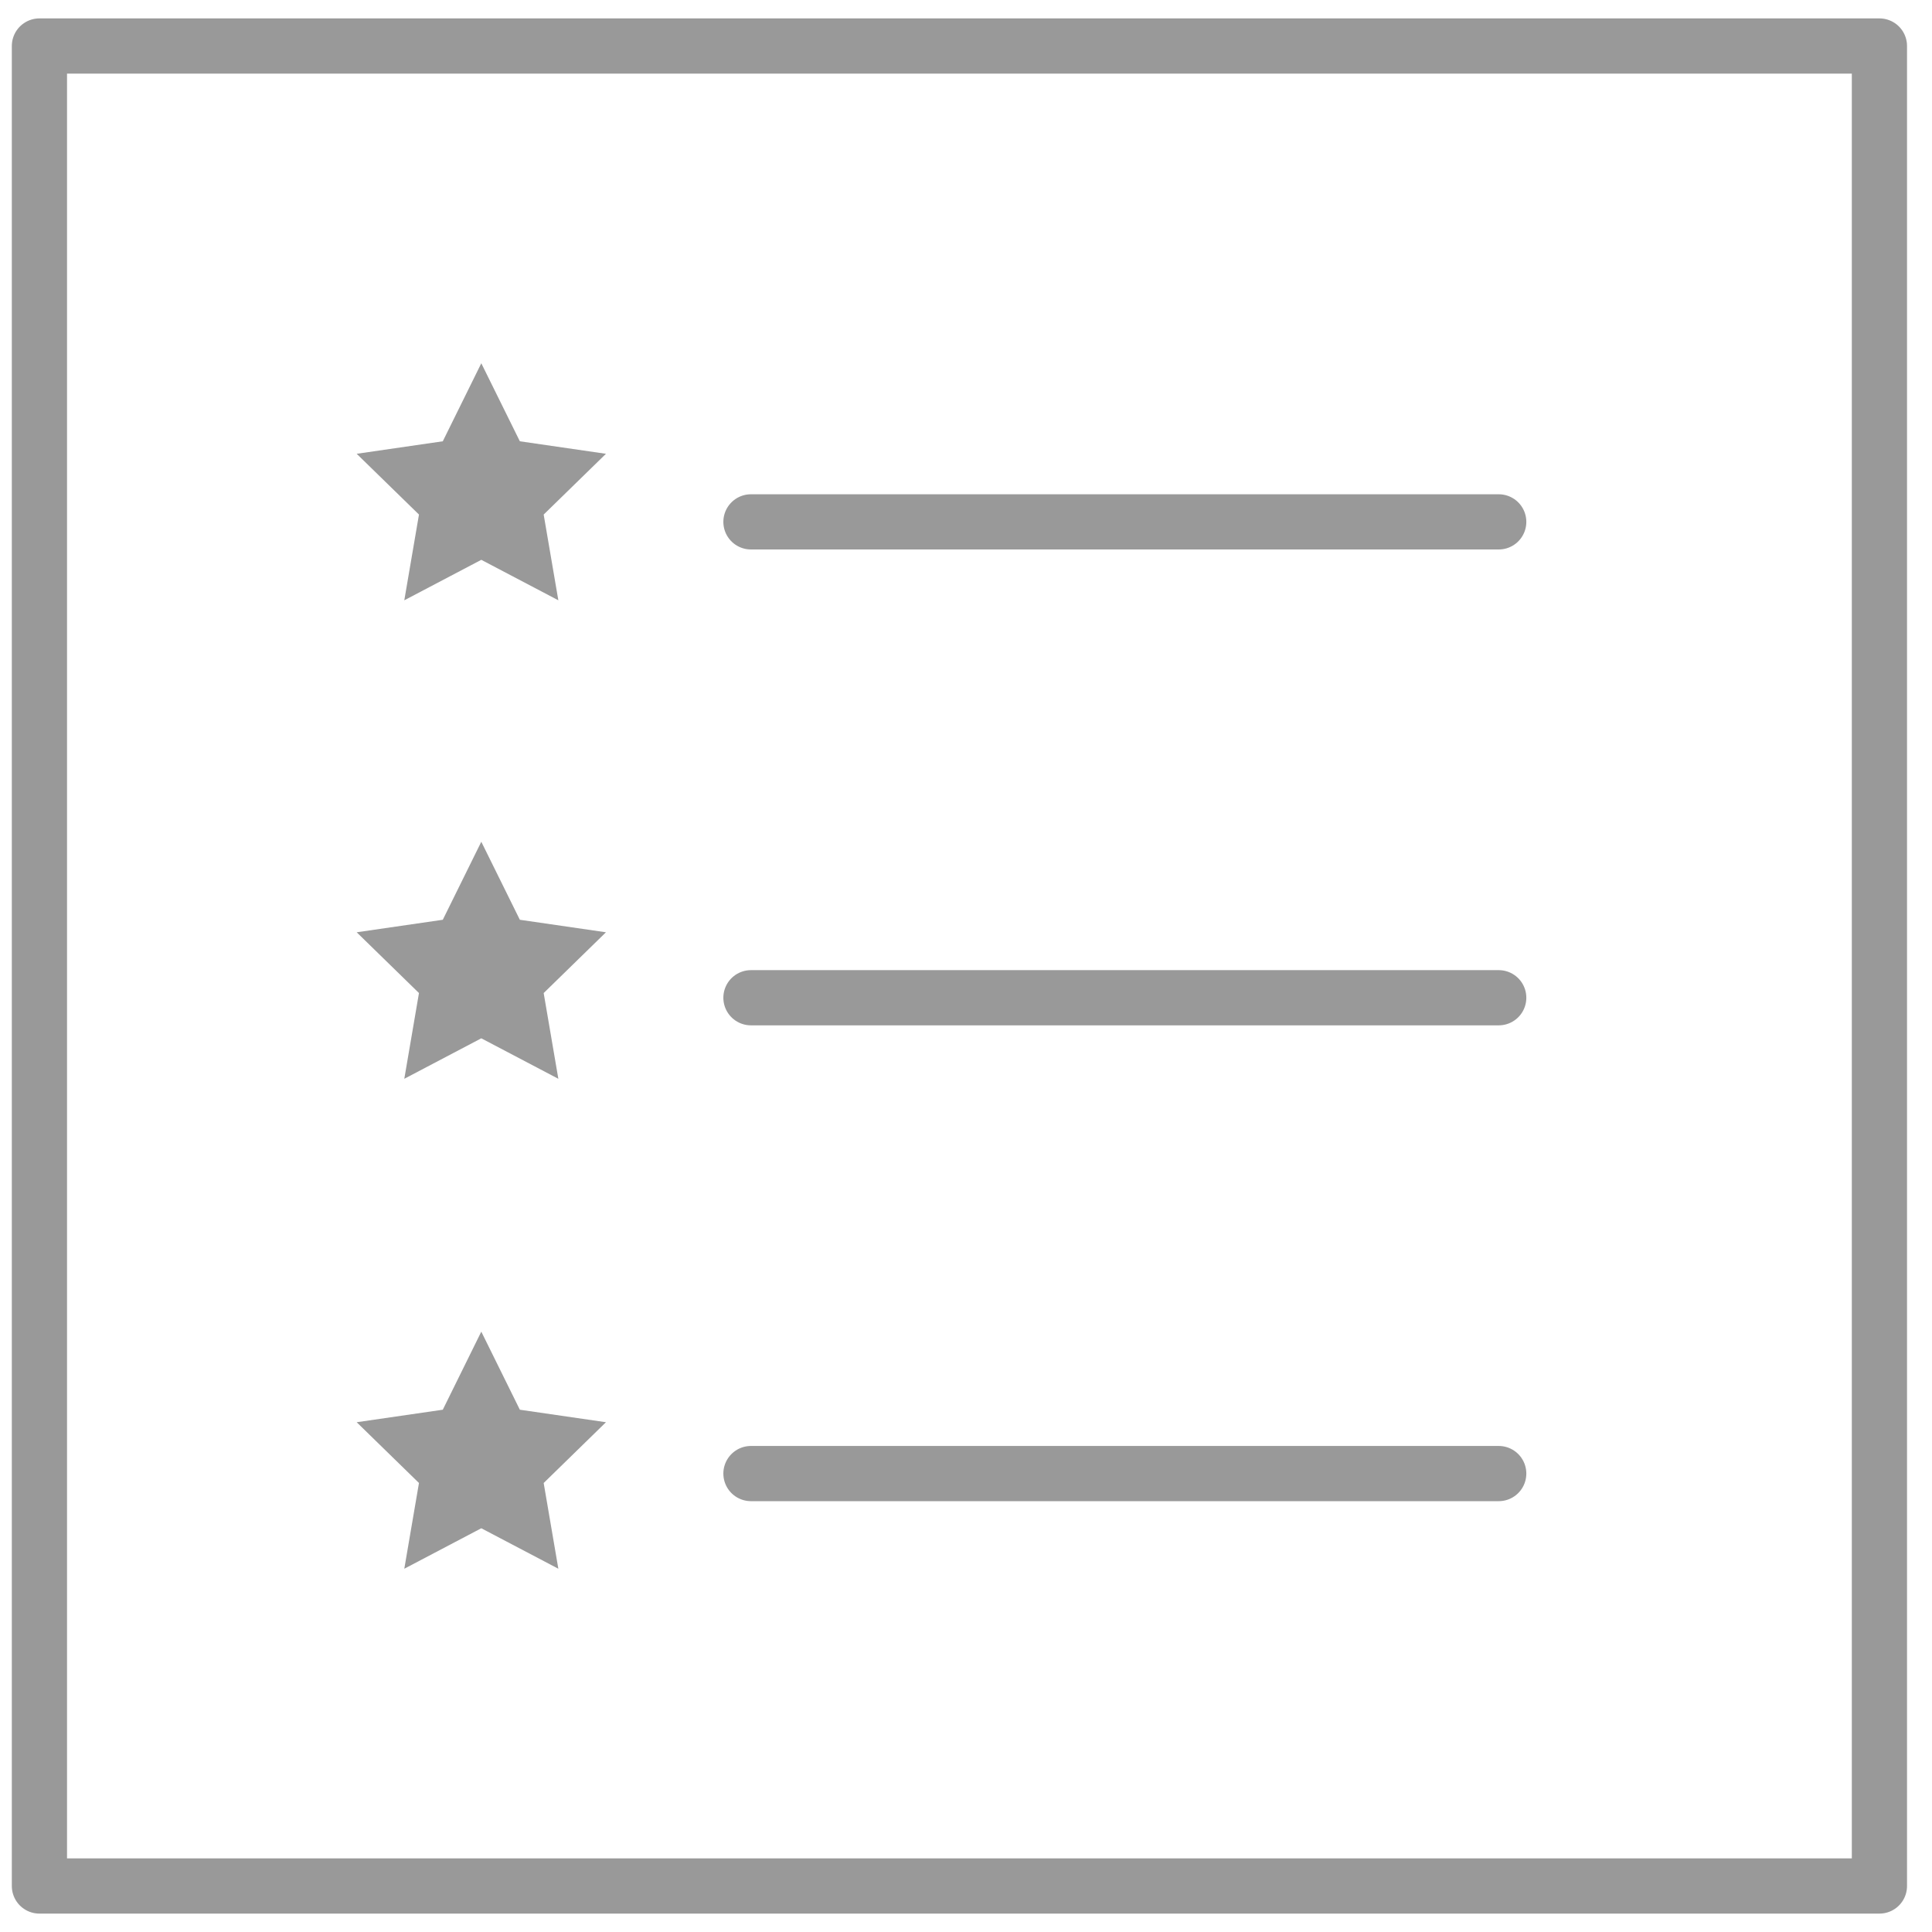 <?xml version="1.0" encoding="UTF-8" standalone="no"?>
<svg width="42px" height="42px" viewBox="0 0 42 42" version="1.1" xmlns="http://www.w3.org/2000/svg" xmlns:xlink="http://www.w3.org/1999/xlink" xmlns:sketch="http://www.bohemiancoding.com/sketch/ns">
    <!-- Generator: Sketch 3.3.3 (12081) - http://www.bohemiancoding.com/sketch -->
    <title>icon-common-services</title>
    <desc>Created with Sketch.</desc>
    <defs></defs>
    <g id="V1.5-Design" stroke="none" stroke-width="1" fill="none" fill-rule="evenodd" sketch:type="MSPage">
        <g id="02b" sketch:type="MSArtboardGroup" transform="translate(-481, -567)">
            <g id="Group" sketch:type="MSLayerGroup" transform="translate(432, 490)">
                <g id="icon-common-services" transform="translate(49, 78)" sketch:type="MSShapeGroup">
                    <path d="M0.857,0 L40.857,0 L40.857,40 L0.857,40 L0.857,0 Z" id="Stroke-246" stroke="#999999" stroke-width="1.2" stroke-linecap="round" stroke-linejoin="round"></path>
                    <path d="M10.463,6.897 L11.301,8.593 L13.173,8.865 L11.819,10.186 L12.138,12.05 L10.463,11.17 L8.789,12.05 L9.108,10.186 L7.754,8.865 L9.626,8.593 L10.463,6.897" id="Fill-247" fill="#999999"></path>
                    <path d="M10.463,17.299 L11.301,18.995 L13.173,19.267 L11.819,20.588 L12.138,22.452 L10.463,21.572 L8.789,22.452 L9.108,20.588 L7.754,19.267 L9.626,18.995 L10.463,17.299" id="Fill-248" fill="#999999"></path>
                    <path d="M10.463,27.949 L11.301,29.646 L13.173,29.918 L11.819,31.239 L12.138,33.103 L10.463,32.223 L8.789,33.103 L9.108,31.239 L7.754,29.918 L9.626,29.646 L10.463,27.949" id="Fill-249" fill="#999999"></path>
                    <path d="M16.325,10.345 L32.581,10.345 M16.325,20.69 L32.581,20.69 M16.325,31.034 L32.581,31.034" id="Stroke-474" stroke="#999999" stroke-width="1.2" stroke-linecap="round" stroke-linejoin="round"></path>
                </g>
            </g>
        </g>
    </g>
</svg>